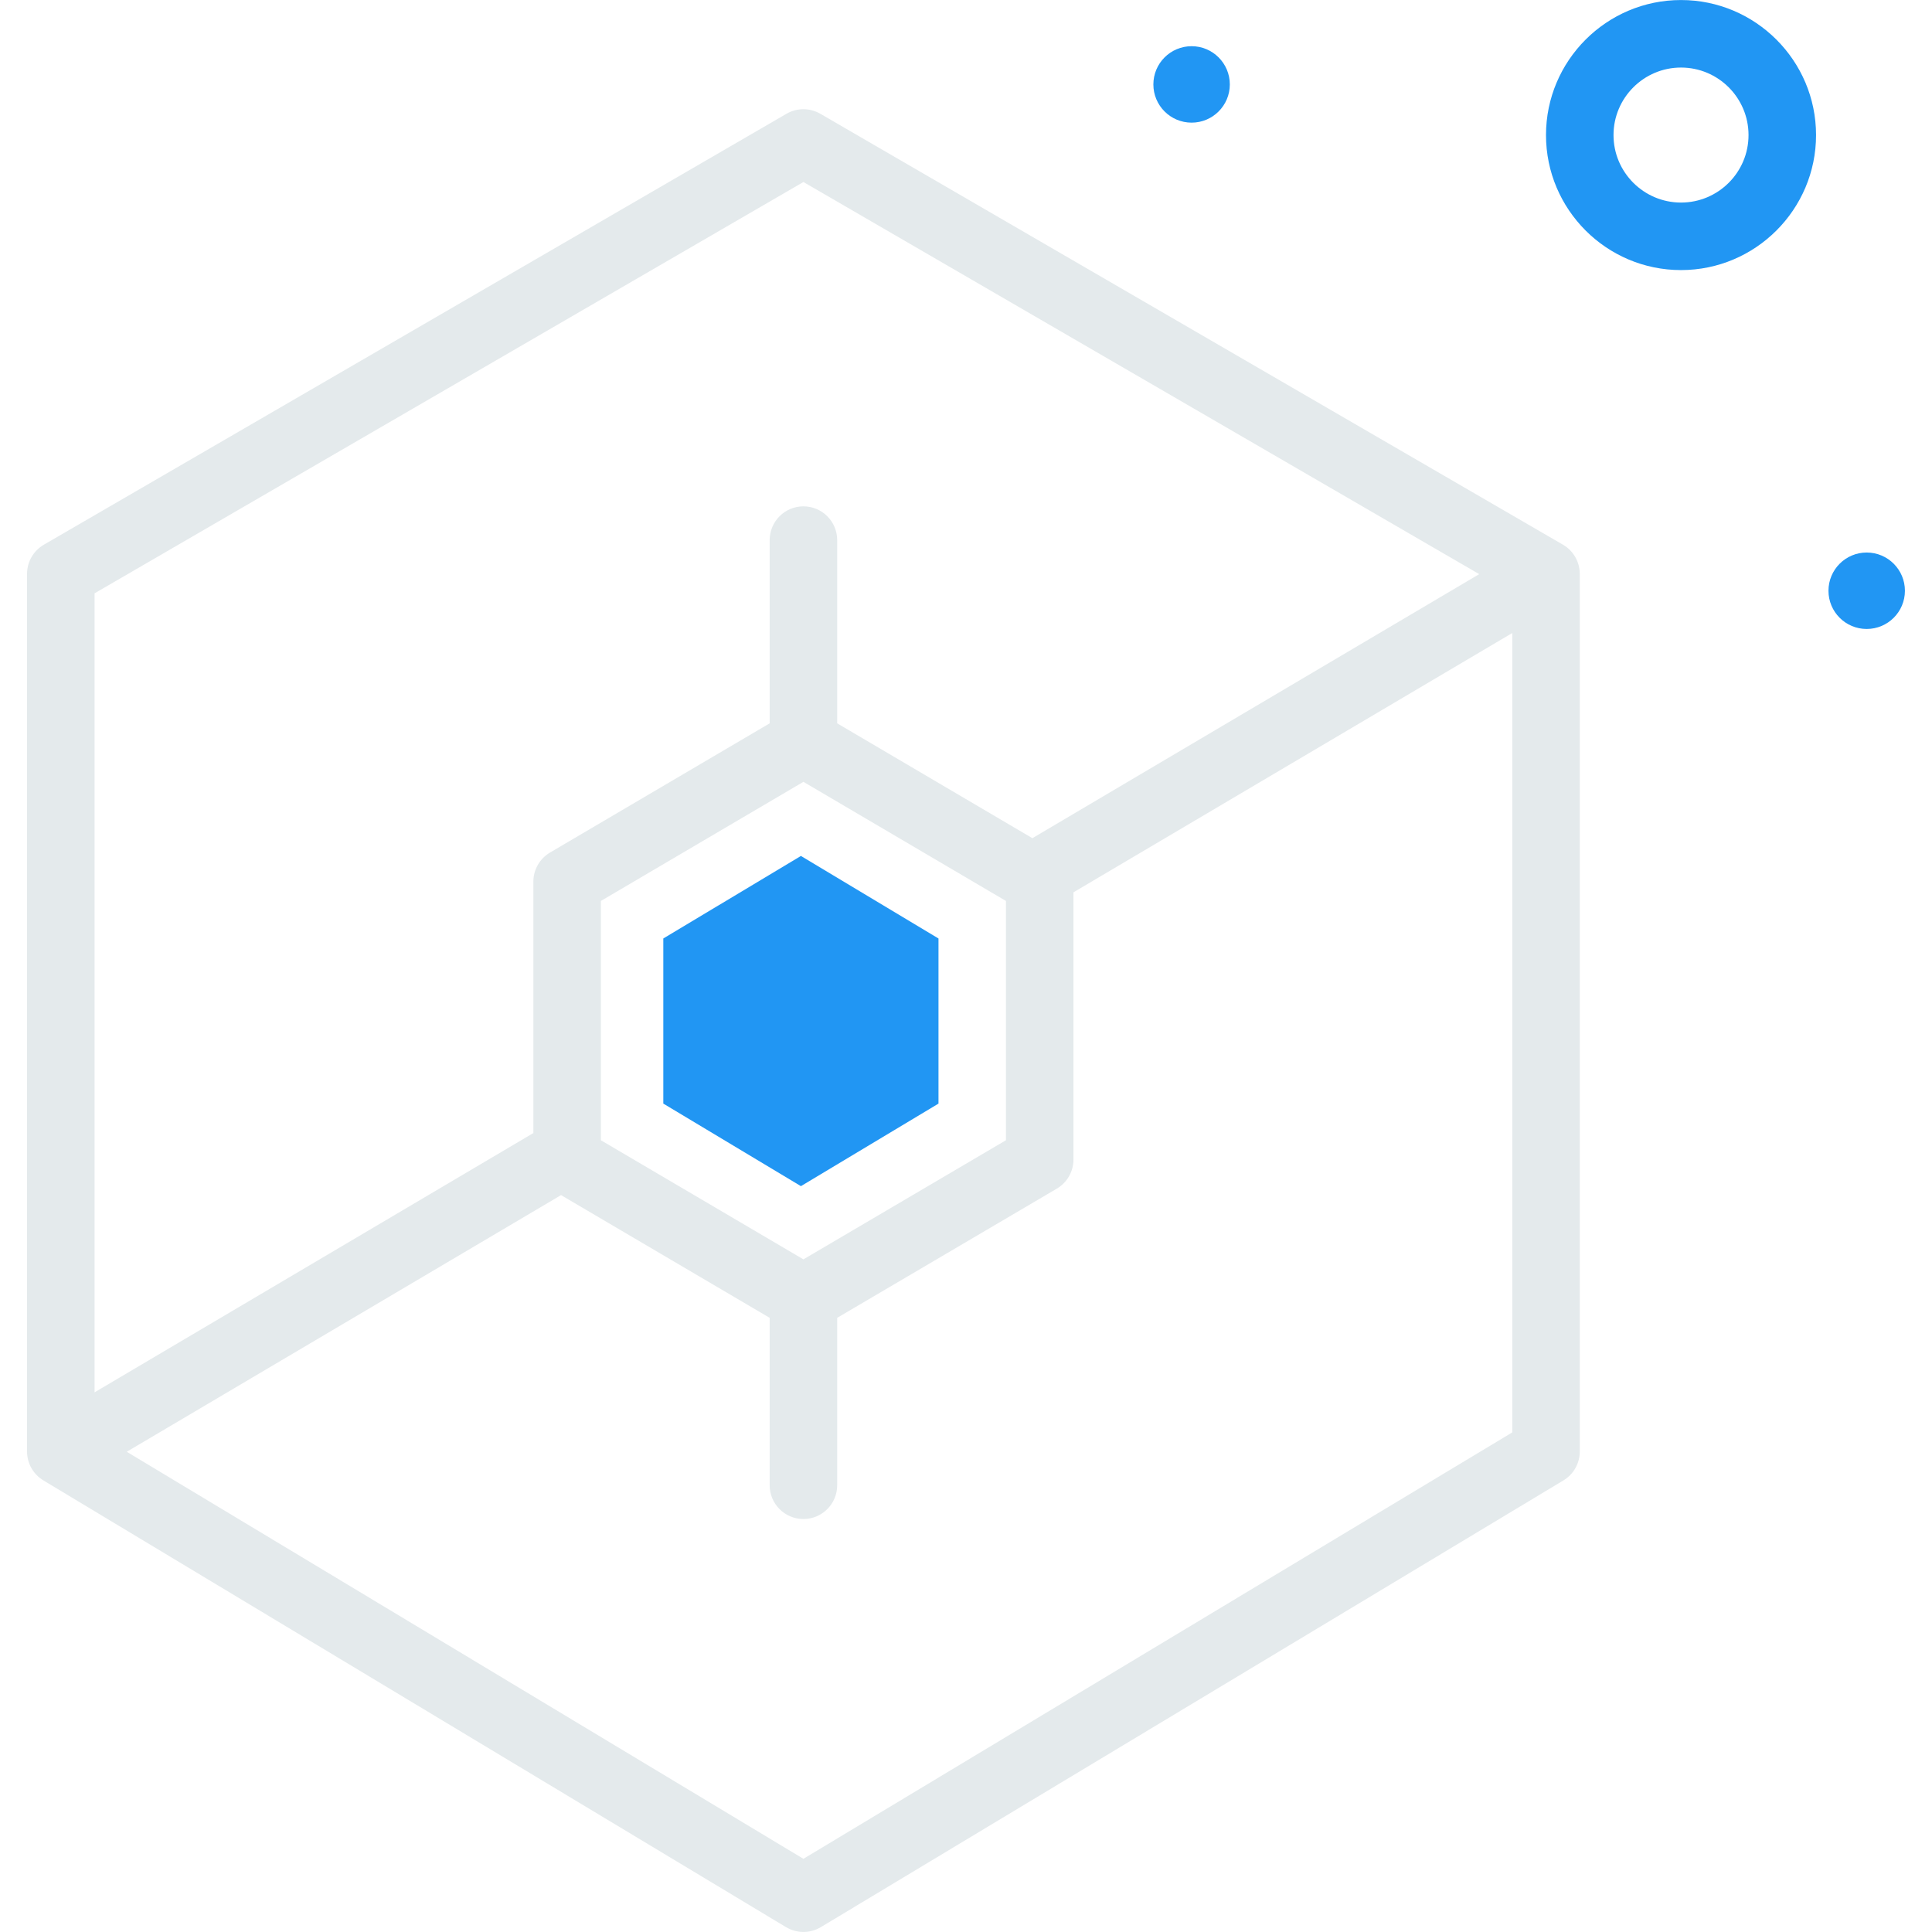 <svg width="58" height="58" viewBox="0 0 58 58" fill="none" xmlns="http://www.w3.org/2000/svg">
<path d="M50.465 0.001C48.23 0.001 46.412 1.82 46.412 4.055C46.412 6.29 48.23 8.108 50.465 8.108C52.7 8.108 54.519 6.29 54.519 4.055C54.519 1.82 52.7 0.001 50.465 0.001ZM50.465 6.081C49.348 6.081 48.439 5.173 48.439 4.055C48.439 2.937 49.348 2.028 50.465 2.028C51.583 2.028 52.492 2.937 52.492 4.055C52.492 5.173 51.583 6.081 50.465 6.081Z" fill="#2196F3"/>
<path d="M35.773 3.682C36.406 3.682 36.92 3.168 36.92 2.535C36.92 1.901 36.406 1.387 35.773 1.387C35.139 1.387 34.625 1.901 34.625 2.535C34.625 3.168 35.139 3.682 35.773 3.682Z" fill="#2196F3"/>
<path d="M56.039 16.587C55.406 16.587 54.892 17.101 54.892 17.735C54.892 18.369 55.405 18.882 56.039 18.882C56.673 18.882 57.187 18.369 57.187 17.735C57.187 17.101 56.673 16.587 56.039 16.587Z" fill="#2196F3"/>
<path d="M24.044 25.696L19.913 28.174V33.131L24.044 35.609L28.174 33.131V28.174L24.044 25.696Z" fill="#2196F3"/>
<path d="M46.921 16.352L24.628 3.416C24.313 3.233 23.925 3.233 23.61 3.416L1.317 16.352C1.005 16.533 0.812 16.867 0.812 17.228V43.575C0.812 43.931 0.999 44.26 1.303 44.443L23.597 57.854C23.758 57.95 23.939 57.999 24.119 57.999C24.299 57.999 24.481 57.95 24.642 57.854L46.935 44.443C47.239 44.26 47.426 43.931 47.426 43.575V17.228C47.426 16.867 47.233 16.533 46.921 16.352ZM24.119 5.464L44.407 17.236L30.993 25.163L25.133 21.715V16.215C25.133 15.655 24.679 15.201 24.119 15.201C23.56 15.201 23.106 15.655 23.106 16.215V21.715L16.512 25.594C16.203 25.776 16.012 26.108 16.012 26.467V34.015L2.839 41.799V17.812L24.119 5.464ZM24.119 37.807L18.039 34.231V27.047L24.119 23.471L30.199 27.047V34.231L24.119 37.807ZM24.119 55.803L3.805 43.583L16.843 35.878L23.106 39.562V44.588C23.106 45.148 23.56 45.602 24.119 45.602C24.679 45.602 25.133 45.148 25.133 44.588V39.562L31.726 35.684C32.036 35.502 32.226 35.17 32.226 34.81V26.788L45.399 19.004V43.002L24.119 55.803Z" fill="#E4EAEC"/>
</svg>
